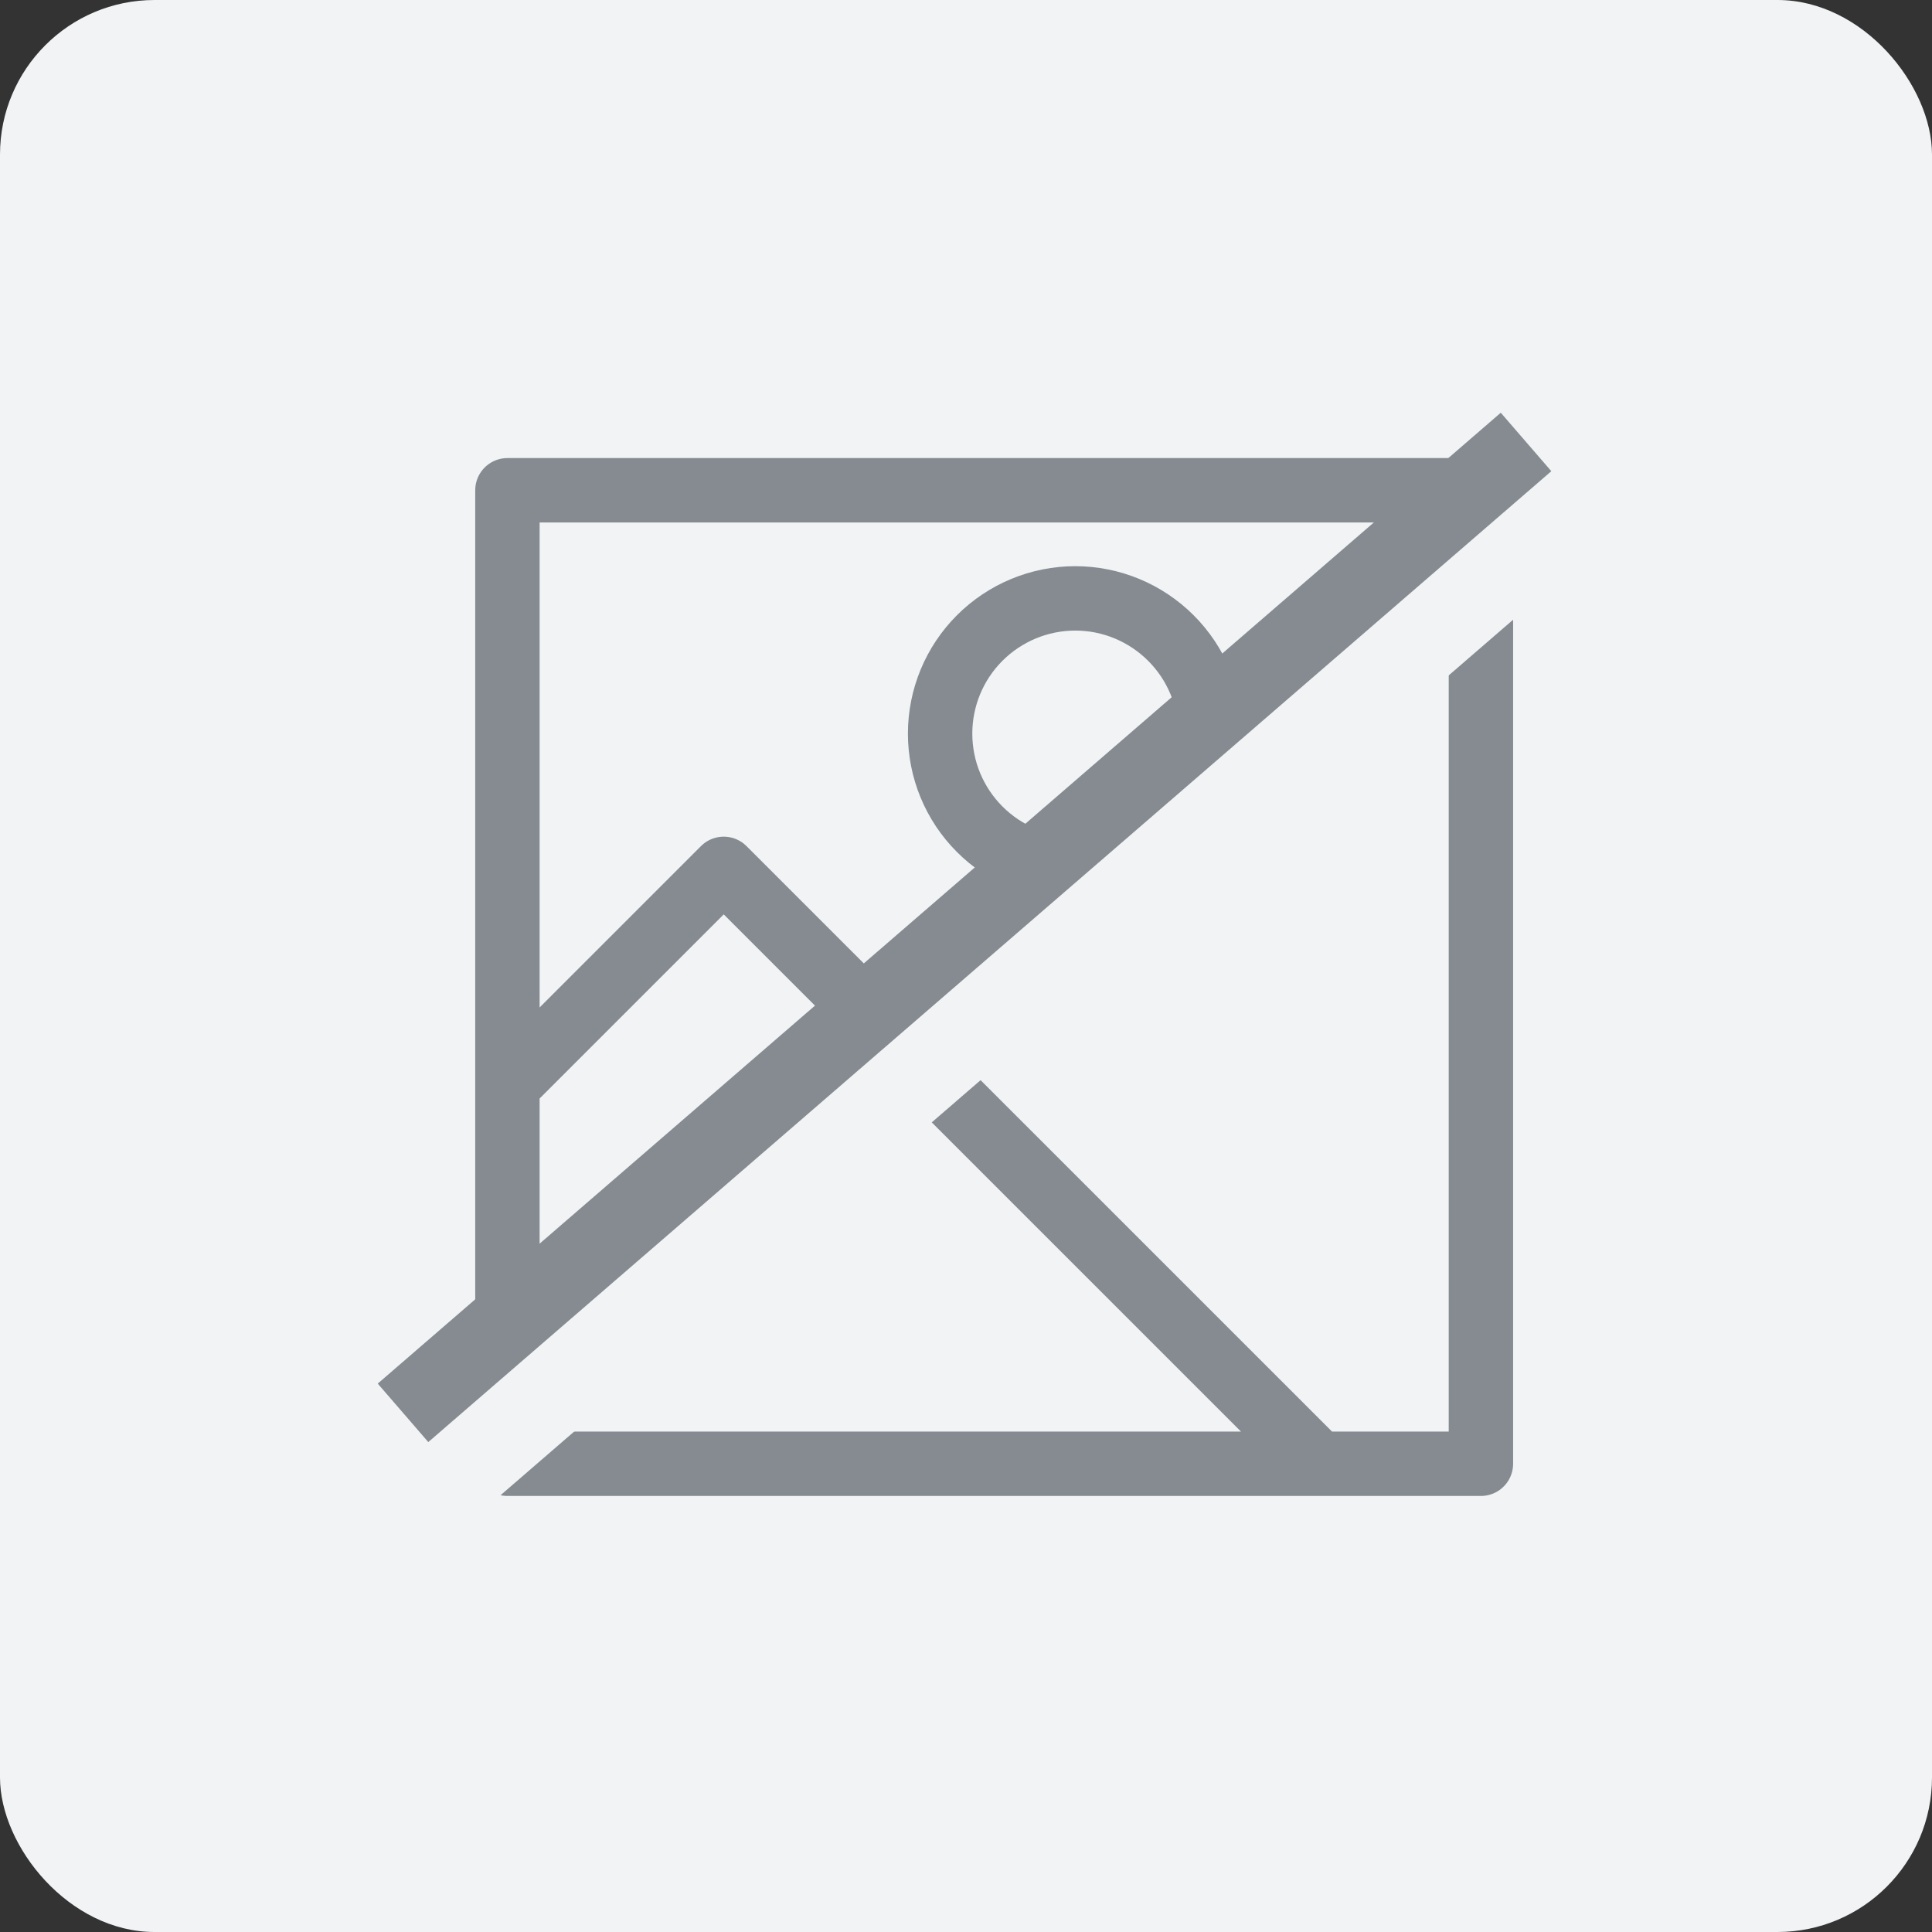 <svg width="25" height="25" viewBox="0 0 25 25" fill="none" xmlns="http://www.w3.org/2000/svg">
<rect x="0" y="0" width="25" height="25" fill="#333333" stroke="none"/>
<rect width="25" height="25" rx="2" fill="#F1F3F5"/>
<path d="M6.566 14.042L9.365 11.243L17.064 18.941M19.163 6.344H6.566V18.941H19.163V6.344ZM13.914 11.243C14.378 11.243 14.823 11.059 15.151 10.73C15.48 10.402 15.664 9.957 15.664 9.493C15.664 9.029 15.48 8.584 15.151 8.256C14.823 7.928 14.378 7.743 13.914 7.743C13.45 7.743 13.005 7.928 12.677 8.256C12.349 8.584 12.165 9.029 12.165 9.493C12.165 9.957 12.349 10.402 12.677 10.73C13.005 11.059 13.45 11.243 13.914 11.243Z" stroke="#858B91" stroke-width="0.833" stroke-linecap="round" stroke-linejoin="round"/>
<path d="M5.254 19.282L19.785 6.718" stroke="#F1F3F5" stroke-width="1.7"/>
<path d="M5.215 18.282L19.747 5.719" stroke="#858B91"/>
</svg>
